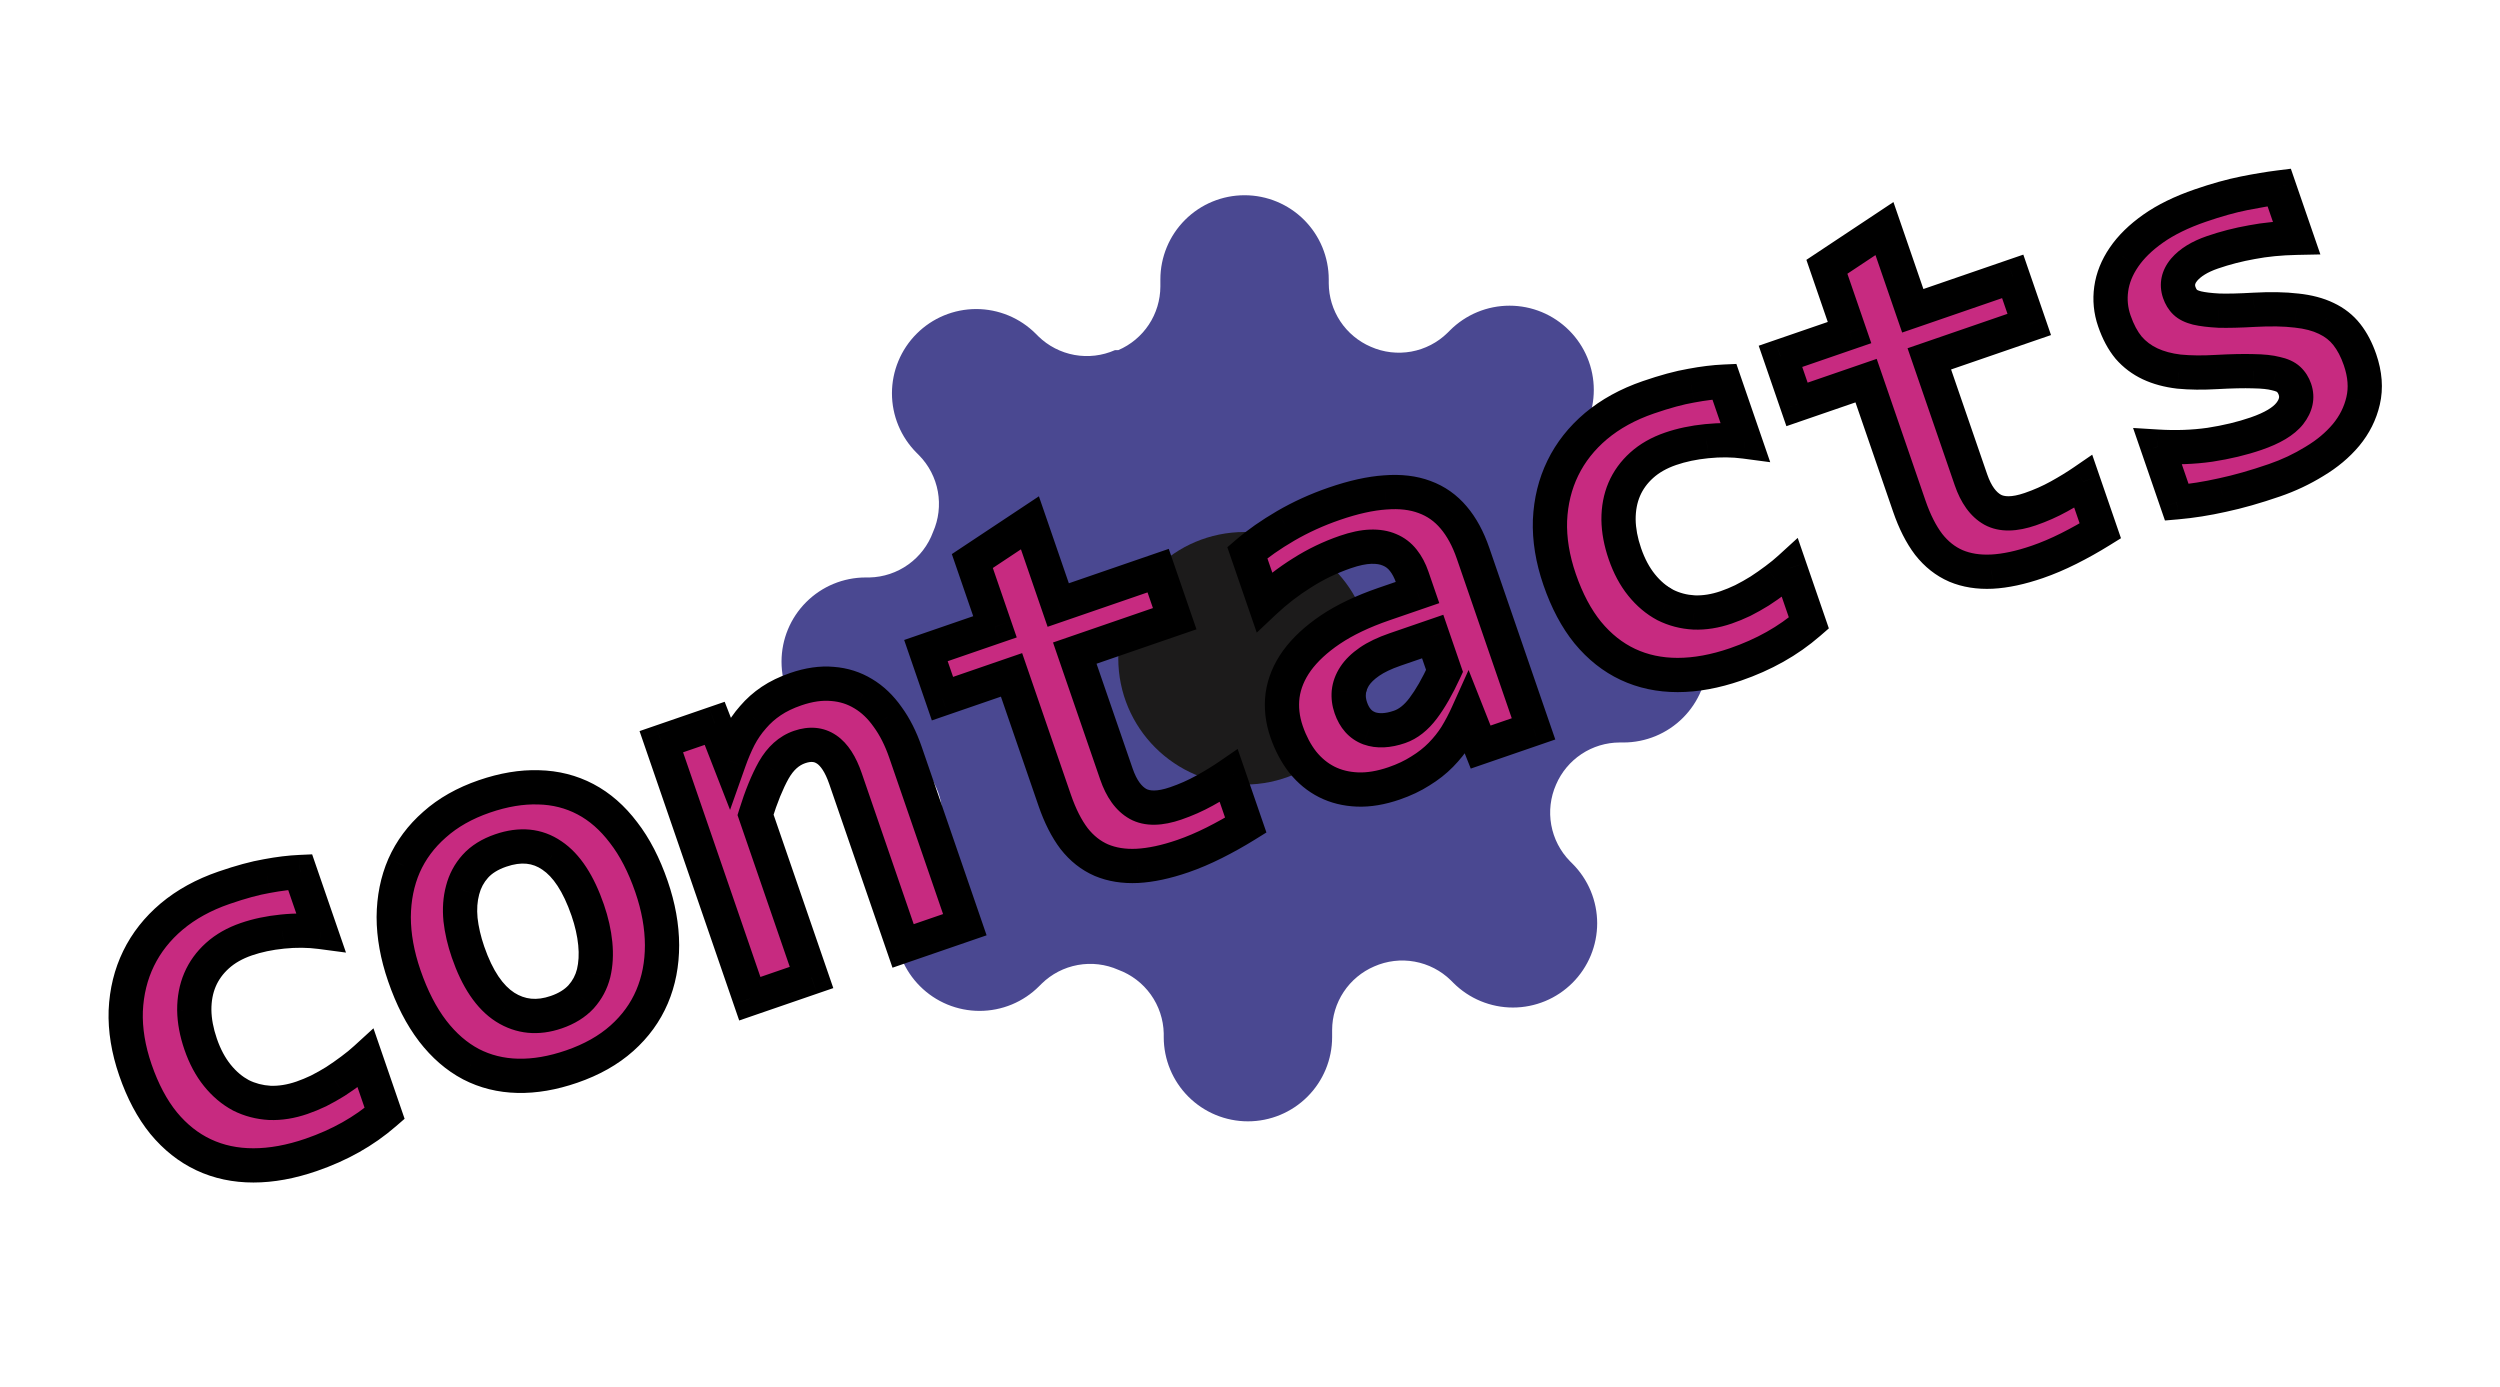<svg width="146" height="81" viewBox="0 0 146 81" fill="none" xmlns="http://www.w3.org/2000/svg">
<path d="M90.874 45.819C90.547 46.56 90.449 47.383 90.594 48.181C90.738 48.978 91.118 49.714 91.685 50.293L91.833 50.441C92.29 50.897 92.652 51.44 92.9 52.036C93.147 52.633 93.275 53.273 93.275 53.919C93.275 54.565 93.147 55.205 92.9 55.802C92.652 56.399 92.29 56.941 91.833 57.398C91.376 57.855 90.834 58.218 90.237 58.465C89.64 58.712 89 58.84 88.354 58.84C87.708 58.84 87.068 58.712 86.471 58.465C85.874 58.218 85.332 57.855 84.876 57.398L84.728 57.25C84.149 56.684 83.413 56.303 82.615 56.159C81.818 56.014 80.995 56.112 80.254 56.439C79.527 56.751 78.907 57.268 78.47 57.928C78.033 58.587 77.799 59.36 77.796 60.151V60.569C77.796 61.873 77.278 63.124 76.355 64.046C75.433 64.968 74.183 65.486 72.879 65.486C71.575 65.486 70.324 64.968 69.402 64.046C68.48 63.124 67.962 61.873 67.962 60.569V60.348C67.943 59.534 67.68 58.745 67.206 58.083C66.733 57.421 66.071 56.917 65.307 56.636C64.566 56.308 63.743 56.211 62.946 56.355C62.148 56.5 61.412 56.88 60.833 57.447L60.685 57.594C60.229 58.052 59.687 58.414 59.09 58.662C58.493 58.909 57.853 59.036 57.207 59.036C56.561 59.036 55.921 58.909 55.324 58.662C54.727 58.414 54.185 58.052 53.728 57.594C53.271 57.138 52.909 56.596 52.661 55.999C52.414 55.402 52.286 54.762 52.286 54.116C52.286 53.47 52.414 52.83 52.661 52.233C52.909 51.636 53.271 51.094 53.728 50.637L53.876 50.49C54.443 49.91 54.823 49.175 54.967 48.377C55.112 47.58 55.014 46.757 54.687 46.016C54.376 45.289 53.858 44.669 53.199 44.232C52.539 43.795 51.766 43.56 50.975 43.557H50.557C49.253 43.557 48.003 43.039 47.081 42.117C46.158 41.195 45.641 39.945 45.641 38.641C45.641 37.337 46.158 36.086 47.081 35.164C48.003 34.242 49.253 33.724 50.557 33.724H50.778C51.592 33.705 52.381 33.442 53.043 32.968C53.705 32.495 54.21 31.833 54.49 31.069C54.818 30.328 54.915 29.505 54.771 28.708C54.626 27.91 54.246 27.174 53.679 26.595L53.532 26.447C53.075 25.991 52.712 25.448 52.465 24.852C52.217 24.255 52.09 23.615 52.09 22.969C52.09 22.323 52.217 21.683 52.465 21.086C52.712 20.489 53.075 19.947 53.532 19.49C53.988 19.033 54.531 18.671 55.127 18.423C55.724 18.176 56.364 18.048 57.01 18.048C57.656 18.048 58.296 18.176 58.893 18.423C59.49 18.671 60.032 19.033 60.489 19.49L60.636 19.638C61.216 20.204 61.952 20.585 62.749 20.729C63.547 20.874 64.369 20.776 65.111 20.449H65.307C66.034 20.137 66.654 19.62 67.091 18.96C67.528 18.301 67.762 17.528 67.766 16.737V16.319C67.766 15.015 68.284 13.764 69.206 12.842C70.128 11.92 71.378 11.402 72.682 11.402C73.986 11.402 75.237 11.92 76.159 12.842C77.081 13.764 77.599 15.015 77.599 16.319V16.54C77.602 17.331 77.836 18.104 78.273 18.764C78.71 19.423 79.33 19.941 80.057 20.252C80.799 20.58 81.621 20.677 82.419 20.533C83.216 20.388 83.952 20.008 84.531 19.441L84.679 19.294C85.135 18.837 85.678 18.474 86.275 18.226C86.871 17.979 87.511 17.852 88.157 17.852C88.803 17.852 89.443 17.979 90.04 18.226C90.637 18.474 91.179 18.837 91.636 19.294C92.093 19.75 92.456 20.293 92.703 20.889C92.951 21.486 93.078 22.126 93.078 22.772C93.078 23.418 92.951 24.058 92.703 24.655C92.456 25.252 92.093 25.794 91.636 26.251L91.488 26.398C90.922 26.978 90.541 27.713 90.397 28.511C90.252 29.308 90.35 30.131 90.677 30.872V31.069C90.989 31.796 91.506 32.416 92.166 32.853C92.825 33.29 93.598 33.524 94.389 33.527H94.807C96.111 33.527 97.362 34.045 98.284 34.967C99.206 35.889 99.724 37.14 99.724 38.444C99.724 39.748 99.206 40.999 98.284 41.921C97.362 42.843 96.111 43.361 94.807 43.361H94.586C93.795 43.364 93.022 43.598 92.362 44.035C91.703 44.472 91.186 45.092 90.874 45.819Z" fill="#4A4891"/>
<path d="M72.682 45.819C76.755 45.819 80.057 42.517 80.057 38.444C80.057 34.371 76.755 31.069 72.682 31.069C68.609 31.069 65.307 34.371 65.307 38.444C65.307 42.517 68.609 45.819 72.682 45.819Z" fill="#1C1B1B"/>
<mask id="path-3-outside-1_109_42" maskUnits="userSpaceOnUse" x="1.922" y="3.162" width="139.566" height="68.892" fill="black">
<rect fill="white" x="1.922" y="3.162" width="139.566" height="68.892"/>
<path d="M22.464 65.024C21.853 65.554 21.192 66.018 20.481 66.417C19.77 66.816 19.001 67.158 18.174 67.443C16.982 67.853 15.858 68.059 14.8 68.059C13.743 68.06 12.774 67.854 11.894 67.441C11.013 67.028 10.233 66.41 9.553 65.586C8.883 64.759 8.334 63.725 7.907 62.484C7.493 61.283 7.305 60.13 7.344 59.026C7.392 57.919 7.642 56.902 8.094 55.975C8.546 55.048 9.191 54.231 10.027 53.525C10.873 52.815 11.892 52.255 13.084 51.844C14.059 51.508 14.895 51.281 15.592 51.162C16.296 51.03 16.941 50.951 17.527 50.926L18.733 54.427C18.017 54.332 17.27 54.325 16.494 54.405C15.727 54.481 15.024 54.63 14.383 54.85C13.714 55.081 13.152 55.401 12.698 55.811C12.244 56.221 11.905 56.69 11.679 57.219C11.454 57.749 11.343 58.338 11.346 58.987C11.355 59.622 11.479 60.285 11.716 60.974C11.964 61.693 12.289 62.303 12.693 62.803C13.096 63.303 13.555 63.69 14.068 63.965C14.588 64.227 15.151 64.375 15.758 64.408C16.36 64.432 16.987 64.332 17.637 64.108C17.952 63.999 18.276 63.866 18.607 63.708C18.944 63.537 19.272 63.352 19.589 63.155C19.913 62.944 20.224 62.727 20.522 62.503C20.829 62.276 21.109 62.048 21.36 61.818L22.464 65.024ZM38.047 51.776C38.454 52.958 38.659 54.099 38.663 55.199C38.664 56.289 38.47 57.293 38.08 58.209C37.691 59.125 37.104 59.933 36.321 60.633C35.537 61.332 34.559 61.884 33.387 62.288C32.274 62.671 31.223 62.851 30.235 62.828C29.246 62.804 28.336 62.578 27.505 62.148C26.671 61.708 25.925 61.062 25.268 60.208C24.607 59.345 24.054 58.268 23.61 56.978C23.2 55.786 22.994 54.645 22.993 53.555C23.002 52.461 23.203 51.461 23.596 50.555C23.999 49.645 24.594 48.845 25.381 48.155C26.165 47.456 27.133 46.908 28.285 46.511C29.408 46.124 30.465 45.947 31.457 45.98C32.446 46.004 33.357 46.235 34.191 46.675C35.026 47.115 35.767 47.763 36.414 48.62C37.069 49.463 37.612 50.515 38.047 51.776ZM34.325 53.157C33.789 51.6 33.091 50.535 32.233 49.96C31.38 49.373 30.383 49.275 29.24 49.669C28.61 49.886 28.116 50.194 27.757 50.593C27.399 50.991 27.151 51.457 27.015 51.988C26.875 52.51 26.834 53.081 26.893 53.699C26.962 54.315 27.108 54.947 27.332 55.597C27.871 57.163 28.593 58.237 29.498 58.818C30.4 59.388 31.398 59.486 32.491 59.109C33.092 58.902 33.573 58.604 33.935 58.215C34.293 57.816 34.537 57.358 34.667 56.839C34.794 56.311 34.826 55.733 34.764 55.104C34.702 54.475 34.555 53.826 34.325 53.157ZM52.742 55.243L49.374 45.463C48.808 43.818 47.914 43.206 46.693 43.626C46.082 43.837 45.581 44.285 45.189 44.97C44.807 45.653 44.451 46.524 44.123 47.585L47.394 57.084L43.789 58.326L38.62 43.316L41.738 42.242L42.589 44.428C42.762 43.939 42.957 43.48 43.174 43.053C43.4 42.623 43.668 42.233 43.977 41.884C44.284 41.525 44.638 41.211 45.04 40.94C45.443 40.669 45.92 40.439 46.471 40.249C47.24 39.984 47.953 39.882 48.613 39.941C49.269 39.99 49.869 40.181 50.412 40.511C50.952 40.832 51.428 41.285 51.839 41.871C52.256 42.443 52.602 43.128 52.877 43.926L56.346 54.002L52.742 55.243ZM72.754 48.187C72.154 48.559 71.54 48.902 70.911 49.218C70.281 49.534 69.671 49.794 69.08 49.997C68.095 50.336 67.208 50.526 66.418 50.567C65.637 50.604 64.938 50.493 64.319 50.232C63.71 49.968 63.181 49.55 62.73 48.978C62.286 48.392 61.909 47.647 61.597 46.741L59.073 39.413L55.04 40.802L54.074 37.995L58.107 36.606L56.784 32.765L60.147 30.533L61.8 35.334L67.636 33.325L68.603 36.132L62.767 38.141L65.198 45.203C65.493 46.06 65.914 46.642 66.461 46.95C67.004 47.247 67.739 47.237 68.664 46.918C69.255 46.715 69.815 46.467 70.342 46.175C70.87 45.883 71.343 45.594 71.761 45.306L72.754 48.187ZM86.47 43.629L85.705 41.695C85.505 42.138 85.282 42.562 85.035 42.967C84.786 43.361 84.49 43.733 84.147 44.082C83.805 44.431 83.406 44.745 82.951 45.023C82.509 45.307 81.997 45.55 81.416 45.75C80.648 46.014 79.934 46.133 79.275 46.107C78.616 46.08 78.02 45.933 77.487 45.665C76.954 45.397 76.486 45.013 76.082 44.513C75.689 44.009 75.373 43.413 75.136 42.723C74.891 42.014 74.814 41.308 74.902 40.606C75.001 39.9 75.281 39.225 75.742 38.581C76.213 37.934 76.865 37.33 77.696 36.768C78.537 36.203 79.578 35.707 80.819 35.28L82.784 34.603L82.474 33.702C82.341 33.318 82.168 32.992 81.955 32.724C81.738 32.446 81.469 32.241 81.148 32.109C80.837 31.974 80.469 31.913 80.045 31.927C79.62 31.942 79.127 32.045 78.565 32.239C77.679 32.544 76.838 32.949 76.042 33.454C75.253 33.946 74.518 34.514 73.836 35.156L72.844 32.275C73.464 31.742 74.21 31.221 75.081 30.712C75.963 30.199 76.91 29.768 77.925 29.419C79.038 29.035 80.03 28.815 80.903 28.757C81.772 28.689 82.535 28.778 83.193 29.026C83.861 29.269 84.428 29.669 84.895 30.224C85.358 30.77 85.736 31.466 86.027 32.313L89.558 42.566L86.47 43.629ZM83.669 37.174L81.468 37.932C80.857 38.142 80.36 38.379 79.977 38.643C79.595 38.907 79.306 39.189 79.111 39.487C78.916 39.785 78.802 40.095 78.769 40.414C78.743 40.721 78.782 41.027 78.887 41.332C79.097 41.943 79.456 42.343 79.961 42.532C80.464 42.712 81.055 42.685 81.734 42.451C82.237 42.278 82.696 41.916 83.112 41.365C83.529 40.814 83.945 40.087 84.361 39.183L83.669 37.174ZM105.64 36.384C105.029 36.914 104.368 37.378 103.657 37.777C102.947 38.176 102.177 38.518 101.35 38.803C100.158 39.214 99.034 39.419 97.976 39.42C96.919 39.42 95.95 39.214 95.07 38.801C94.189 38.388 93.409 37.77 92.729 36.946C92.059 36.12 91.51 35.086 91.083 33.845C90.669 32.643 90.481 31.49 90.52 30.386C90.568 29.279 90.818 28.262 91.27 27.335C91.722 26.408 92.367 25.591 93.203 24.885C94.049 24.175 95.068 23.615 96.26 23.204C97.235 22.869 98.071 22.641 98.768 22.522C99.472 22.39 100.117 22.311 100.703 22.286L101.909 25.787C101.193 25.692 100.447 25.685 99.67 25.765C98.903 25.842 98.2 25.99 97.559 26.211C96.89 26.441 96.328 26.761 95.874 27.171C95.42 27.581 95.081 28.05 94.855 28.579C94.63 29.109 94.519 29.698 94.522 30.347C94.531 30.983 94.655 31.645 94.892 32.334C95.14 33.053 95.465 33.663 95.869 34.163C96.272 34.663 96.731 35.051 97.244 35.325C97.764 35.587 98.327 35.735 98.933 35.768C99.537 35.792 100.163 35.692 100.813 35.468C101.128 35.36 101.452 35.226 101.783 35.068C102.12 34.897 102.448 34.712 102.766 34.515C103.09 34.304 103.4 34.087 103.698 33.864C104.005 33.636 104.285 33.408 104.536 33.178L105.64 36.384ZM122.659 31.003C122.06 31.375 121.446 31.718 120.816 32.034C120.187 32.35 119.577 32.61 118.986 32.813C118.001 33.153 117.113 33.342 116.323 33.383C115.543 33.42 114.843 33.309 114.225 33.048C113.616 32.784 113.086 32.366 112.636 31.794C112.192 31.209 111.814 30.463 111.502 29.557L108.979 22.229L104.946 23.618L103.979 20.811L108.013 19.422L106.69 15.581L110.053 13.349L111.706 18.15L117.542 16.141L118.508 18.948L112.673 20.957L115.104 28.019C115.399 28.876 115.82 29.458 116.367 29.766C116.91 30.063 117.644 30.053 118.57 29.734C119.161 29.531 119.72 29.283 120.248 28.991C120.775 28.699 121.248 28.41 121.667 28.122L122.659 31.003ZM137.824 21.006C138.119 21.863 138.18 22.662 138.006 23.405C137.839 24.135 137.506 24.8 137.008 25.402C136.516 25.989 135.9 26.505 135.16 26.947C134.433 27.395 133.656 27.762 132.829 28.047C131.726 28.427 130.712 28.715 129.789 28.912C128.868 29.119 127.98 29.259 127.124 29.334L126.005 26.083C127.063 26.149 128.081 26.112 129.058 25.974C130.041 25.823 130.942 25.606 131.759 25.325C132.705 24.999 133.358 24.609 133.719 24.154C134.087 23.686 134.188 23.211 134.022 22.728C133.944 22.502 133.823 22.312 133.66 22.159C133.497 22.005 133.249 21.892 132.916 21.82C132.589 21.734 132.148 21.688 131.595 21.68C131.038 21.662 130.322 21.677 129.446 21.726C128.636 21.773 127.906 21.766 127.257 21.703C126.614 21.627 126.049 21.474 125.562 21.245C125.076 21.016 124.659 20.702 124.313 20.304C123.973 19.892 123.694 19.371 123.477 18.741C123.267 18.13 123.206 17.506 123.296 16.87C123.385 16.233 123.631 15.62 124.033 15.029C124.443 14.426 125.015 13.865 125.751 13.347C126.487 12.829 127.402 12.382 128.495 12.006C129.441 11.68 130.295 11.441 131.058 11.289C131.82 11.136 132.503 11.022 133.105 10.947L134.117 13.887C133.165 13.906 132.292 13.992 131.496 14.145C130.707 14.285 129.943 14.482 129.204 14.736C128.465 14.991 127.915 15.329 127.554 15.751C127.202 16.169 127.108 16.615 127.27 17.087C127.348 17.314 127.462 17.501 127.612 17.648C127.762 17.794 127.993 17.907 128.307 17.986C128.631 18.062 129.056 18.114 129.584 18.142C130.117 18.156 130.806 18.14 131.648 18.092C132.6 18.04 133.42 18.055 134.11 18.137C134.796 18.209 135.377 18.361 135.854 18.594C136.34 18.823 136.74 19.137 137.054 19.536C137.367 19.935 137.624 20.425 137.824 21.006Z"/>
</mask>
<path d="M22.464 65.024C21.853 65.554 21.192 66.018 20.481 66.417C19.77 66.816 19.001 67.158 18.174 67.443C16.982 67.853 15.858 68.059 14.8 68.059C13.743 68.06 12.774 67.854 11.894 67.441C11.013 67.028 10.233 66.41 9.553 65.586C8.883 64.759 8.334 63.725 7.907 62.484C7.493 61.283 7.305 60.13 7.344 59.026C7.392 57.919 7.642 56.902 8.094 55.975C8.546 55.048 9.191 54.231 10.027 53.525C10.873 52.815 11.892 52.255 13.084 51.844C14.059 51.508 14.895 51.281 15.592 51.162C16.296 51.03 16.941 50.951 17.527 50.926L18.733 54.427C18.017 54.332 17.27 54.325 16.494 54.405C15.727 54.481 15.024 54.63 14.383 54.85C13.714 55.081 13.152 55.401 12.698 55.811C12.244 56.221 11.905 56.69 11.679 57.219C11.454 57.749 11.343 58.338 11.346 58.987C11.355 59.622 11.479 60.285 11.716 60.974C11.964 61.693 12.289 62.303 12.693 62.803C13.096 63.303 13.555 63.69 14.068 63.965C14.588 64.227 15.151 64.375 15.758 64.408C16.36 64.432 16.987 64.332 17.637 64.108C17.952 63.999 18.276 63.866 18.607 63.708C18.944 63.537 19.272 63.352 19.589 63.155C19.913 62.944 20.224 62.727 20.522 62.503C20.829 62.276 21.109 62.048 21.36 61.818L22.464 65.024ZM38.047 51.776C38.454 52.958 38.659 54.099 38.663 55.199C38.664 56.289 38.47 57.293 38.08 58.209C37.691 59.125 37.104 59.933 36.321 60.633C35.537 61.332 34.559 61.884 33.387 62.288C32.274 62.671 31.223 62.851 30.235 62.828C29.246 62.804 28.336 62.578 27.505 62.148C26.671 61.708 25.925 61.062 25.268 60.208C24.607 59.345 24.054 58.268 23.61 56.978C23.2 55.786 22.994 54.645 22.993 53.555C23.002 52.461 23.203 51.461 23.596 50.555C23.999 49.645 24.594 48.845 25.381 48.155C26.165 47.456 27.133 46.908 28.285 46.511C29.408 46.124 30.465 45.947 31.457 45.98C32.446 46.004 33.357 46.235 34.191 46.675C35.026 47.115 35.767 47.763 36.414 48.62C37.069 49.463 37.612 50.515 38.047 51.776ZM34.325 53.157C33.789 51.6 33.091 50.535 32.233 49.96C31.38 49.373 30.383 49.275 29.24 49.669C28.61 49.886 28.116 50.194 27.757 50.593C27.399 50.991 27.151 51.457 27.015 51.988C26.875 52.51 26.834 53.081 26.893 53.699C26.962 54.315 27.108 54.947 27.332 55.597C27.871 57.163 28.593 58.237 29.498 58.818C30.4 59.388 31.398 59.486 32.491 59.109C33.092 58.902 33.573 58.604 33.935 58.215C34.293 57.816 34.537 57.358 34.667 56.839C34.794 56.311 34.826 55.733 34.764 55.104C34.702 54.475 34.555 53.826 34.325 53.157ZM52.742 55.243L49.374 45.463C48.808 43.818 47.914 43.206 46.693 43.626C46.082 43.837 45.581 44.285 45.189 44.97C44.807 45.653 44.451 46.524 44.123 47.585L47.394 57.084L43.789 58.326L38.62 43.316L41.738 42.242L42.589 44.428C42.762 43.939 42.957 43.48 43.174 43.053C43.4 42.623 43.668 42.233 43.977 41.884C44.284 41.525 44.638 41.211 45.04 40.94C45.443 40.669 45.92 40.439 46.471 40.249C47.24 39.984 47.953 39.882 48.613 39.941C49.269 39.99 49.869 40.181 50.412 40.511C50.952 40.832 51.428 41.285 51.839 41.871C52.256 42.443 52.602 43.128 52.877 43.926L56.346 54.002L52.742 55.243ZM72.754 48.187C72.154 48.559 71.54 48.902 70.911 49.218C70.281 49.534 69.671 49.794 69.08 49.997C68.095 50.336 67.208 50.526 66.418 50.567C65.637 50.604 64.938 50.493 64.319 50.232C63.71 49.968 63.181 49.55 62.73 48.978C62.286 48.392 61.909 47.647 61.597 46.741L59.073 39.413L55.04 40.802L54.074 37.995L58.107 36.606L56.784 32.765L60.147 30.533L61.8 35.334L67.636 33.325L68.603 36.132L62.767 38.141L65.198 45.203C65.493 46.06 65.914 46.642 66.461 46.95C67.004 47.247 67.739 47.237 68.664 46.918C69.255 46.715 69.815 46.467 70.342 46.175C70.87 45.883 71.343 45.594 71.761 45.306L72.754 48.187ZM86.47 43.629L85.705 41.695C85.505 42.138 85.282 42.562 85.035 42.967C84.786 43.361 84.49 43.733 84.147 44.082C83.805 44.431 83.406 44.745 82.951 45.023C82.509 45.307 81.997 45.55 81.416 45.75C80.648 46.014 79.934 46.133 79.275 46.107C78.616 46.08 78.02 45.933 77.487 45.665C76.954 45.397 76.486 45.013 76.082 44.513C75.689 44.009 75.373 43.413 75.136 42.723C74.891 42.014 74.814 41.308 74.902 40.606C75.001 39.9 75.281 39.225 75.742 38.581C76.213 37.934 76.865 37.33 77.696 36.768C78.537 36.203 79.578 35.707 80.819 35.28L82.784 34.603L82.474 33.702C82.341 33.318 82.168 32.992 81.955 32.724C81.738 32.446 81.469 32.241 81.148 32.109C80.837 31.974 80.469 31.913 80.045 31.927C79.62 31.942 79.127 32.045 78.565 32.239C77.679 32.544 76.838 32.949 76.042 33.454C75.253 33.946 74.518 34.514 73.836 35.156L72.844 32.275C73.464 31.742 74.21 31.221 75.081 30.712C75.963 30.199 76.91 29.768 77.925 29.419C79.038 29.035 80.03 28.815 80.903 28.757C81.772 28.689 82.535 28.778 83.193 29.026C83.861 29.269 84.428 29.669 84.895 30.224C85.358 30.77 85.736 31.466 86.027 32.313L89.558 42.566L86.47 43.629ZM83.669 37.174L81.468 37.932C80.857 38.142 80.36 38.379 79.977 38.643C79.595 38.907 79.306 39.189 79.111 39.487C78.916 39.785 78.802 40.095 78.769 40.414C78.743 40.721 78.782 41.027 78.887 41.332C79.097 41.943 79.456 42.343 79.961 42.532C80.464 42.712 81.055 42.685 81.734 42.451C82.237 42.278 82.696 41.916 83.112 41.365C83.529 40.814 83.945 40.087 84.361 39.183L83.669 37.174ZM105.64 36.384C105.029 36.914 104.368 37.378 103.657 37.777C102.947 38.176 102.177 38.518 101.35 38.803C100.158 39.214 99.034 39.419 97.976 39.42C96.919 39.42 95.95 39.214 95.07 38.801C94.189 38.388 93.409 37.77 92.729 36.946C92.059 36.12 91.51 35.086 91.083 33.845C90.669 32.643 90.481 31.49 90.52 30.386C90.568 29.279 90.818 28.262 91.27 27.335C91.722 26.408 92.367 25.591 93.203 24.885C94.049 24.175 95.068 23.615 96.26 23.204C97.235 22.869 98.071 22.641 98.768 22.522C99.472 22.39 100.117 22.311 100.703 22.286L101.909 25.787C101.193 25.692 100.447 25.685 99.67 25.765C98.903 25.842 98.2 25.99 97.559 26.211C96.89 26.441 96.328 26.761 95.874 27.171C95.42 27.581 95.081 28.05 94.855 28.579C94.63 29.109 94.519 29.698 94.522 30.347C94.531 30.983 94.655 31.645 94.892 32.334C95.14 33.053 95.465 33.663 95.869 34.163C96.272 34.663 96.731 35.051 97.244 35.325C97.764 35.587 98.327 35.735 98.933 35.768C99.537 35.792 100.163 35.692 100.813 35.468C101.128 35.36 101.452 35.226 101.783 35.068C102.12 34.897 102.448 34.712 102.766 34.515C103.09 34.304 103.4 34.087 103.698 33.864C104.005 33.636 104.285 33.408 104.536 33.178L105.64 36.384ZM122.659 31.003C122.06 31.375 121.446 31.718 120.816 32.034C120.187 32.35 119.577 32.61 118.986 32.813C118.001 33.153 117.113 33.342 116.323 33.383C115.543 33.42 114.843 33.309 114.225 33.048C113.616 32.784 113.086 32.366 112.636 31.794C112.192 31.209 111.814 30.463 111.502 29.557L108.979 22.229L104.946 23.618L103.979 20.811L108.013 19.422L106.69 15.581L110.053 13.349L111.706 18.15L117.542 16.141L118.508 18.948L112.673 20.957L115.104 28.019C115.399 28.876 115.82 29.458 116.367 29.766C116.91 30.063 117.644 30.053 118.57 29.734C119.161 29.531 119.72 29.283 120.248 28.991C120.775 28.699 121.248 28.41 121.667 28.122L122.659 31.003ZM137.824 21.006C138.119 21.863 138.18 22.662 138.006 23.405C137.839 24.135 137.506 24.8 137.008 25.402C136.516 25.989 135.9 26.505 135.16 26.947C134.433 27.395 133.656 27.762 132.829 28.047C131.726 28.427 130.712 28.715 129.789 28.912C128.868 29.119 127.98 29.259 127.124 29.334L126.005 26.083C127.063 26.149 128.081 26.112 129.058 25.974C130.041 25.823 130.942 25.606 131.759 25.325C132.705 24.999 133.358 24.609 133.719 24.154C134.087 23.686 134.188 23.211 134.022 22.728C133.944 22.502 133.823 22.312 133.66 22.159C133.497 22.005 133.249 21.892 132.916 21.82C132.589 21.734 132.148 21.688 131.595 21.68C131.038 21.662 130.322 21.677 129.446 21.726C128.636 21.773 127.906 21.766 127.257 21.703C126.614 21.627 126.049 21.474 125.562 21.245C125.076 21.016 124.659 20.702 124.313 20.304C123.973 19.892 123.694 19.371 123.477 18.741C123.267 18.13 123.206 17.506 123.296 16.87C123.385 16.233 123.631 15.62 124.033 15.029C124.443 14.426 125.015 13.865 125.751 13.347C126.487 12.829 127.402 12.382 128.495 12.006C129.441 11.68 130.295 11.441 131.058 11.289C131.82 11.136 132.503 11.022 133.105 10.947L134.117 13.887C133.165 13.906 132.292 13.992 131.496 14.145C130.707 14.285 129.943 14.482 129.204 14.736C128.465 14.991 127.915 15.329 127.554 15.751C127.202 16.169 127.108 16.615 127.27 17.087C127.348 17.314 127.462 17.501 127.612 17.648C127.762 17.794 127.993 17.907 128.307 17.986C128.631 18.062 129.056 18.114 129.584 18.142C130.117 18.156 130.806 18.14 131.648 18.092C132.6 18.04 133.42 18.055 134.11 18.137C134.796 18.209 135.377 18.361 135.854 18.594C136.34 18.823 136.74 19.137 137.054 19.536C137.367 19.935 137.624 20.425 137.824 21.006Z" fill="#C72A80"/>
<path d="M22.464 65.024L23.119 65.779L23.629 65.337L23.409 64.698L22.464 65.024ZM9.553 65.586L8.776 66.216L8.782 66.223L9.553 65.586ZM7.344 59.026L6.345 58.983L6.344 58.991L7.344 59.026ZM8.094 55.975L7.196 55.536L8.094 55.975ZM10.027 53.525L9.384 52.759L9.382 52.761L10.027 53.525ZM15.592 51.162L15.76 52.148L15.769 52.147L15.777 52.145L15.592 51.162ZM17.527 50.926L18.472 50.6L18.229 49.894L17.483 49.927L17.527 50.926ZM18.733 54.427L18.601 55.418L20.205 55.631L19.678 54.102L18.733 54.427ZM16.494 54.405L16.593 55.4L16.596 55.399L16.494 54.405ZM11.346 58.987L10.346 58.991L10.346 59.002L11.346 58.987ZM14.068 63.965L13.596 64.847L13.607 64.853L13.618 64.859L14.068 63.965ZM15.758 64.408L15.702 65.407L15.71 65.407L15.718 65.407L15.758 64.408ZM18.607 63.708L19.037 64.611L19.048 64.605L19.059 64.6L18.607 63.708ZM19.589 63.155L20.117 64.004L20.126 63.999L20.135 63.993L19.589 63.155ZM20.522 62.503L19.928 61.699L19.921 61.704L20.522 62.503ZM21.36 61.818L22.306 61.492L21.81 60.052L20.685 61.08L21.36 61.818ZM21.809 64.269C21.25 64.754 20.644 65.179 19.992 65.545L20.971 67.289C21.74 66.857 22.457 66.354 23.119 65.779L21.809 64.269ZM19.992 65.545C19.337 65.913 18.623 66.231 17.849 66.498L18.5 68.389C19.38 68.086 20.204 67.72 20.971 67.289L19.992 65.545ZM17.849 66.498C16.742 66.879 15.728 67.059 14.8 67.059L14.801 69.059C15.988 69.059 17.223 68.828 18.5 68.389L17.849 66.498ZM14.8 67.059C13.876 67.06 13.054 66.881 12.318 66.535L11.469 68.346C12.494 68.827 13.609 69.06 14.801 69.059L14.8 67.059ZM12.318 66.535C11.585 66.191 10.919 65.67 10.324 64.949L8.782 66.223C9.547 67.149 10.442 67.864 11.469 68.346L12.318 66.535ZM10.33 64.956C9.748 64.239 9.25 63.314 8.852 62.159L6.961 62.81C7.418 64.137 8.017 65.28 8.776 66.216L10.33 64.956ZM8.852 62.159C8.472 61.056 8.309 60.026 8.343 59.061L6.344 58.991C6.301 60.235 6.513 61.51 6.961 62.81L8.852 62.159ZM8.343 59.07C8.386 58.089 8.606 57.208 8.993 56.413L7.196 55.536C6.679 56.596 6.399 57.748 6.345 58.983L8.343 59.07ZM8.993 56.413C9.381 55.619 9.935 54.911 10.672 54.289L9.382 52.761C8.446 53.551 7.712 54.477 7.196 55.536L8.993 56.413ZM10.67 54.291C11.41 53.67 12.317 53.166 13.409 52.79L12.758 50.899C11.467 51.343 10.336 51.96 9.384 52.759L10.67 54.291ZM13.409 52.79C14.354 52.464 15.135 52.255 15.76 52.148L15.424 50.176C14.655 50.307 13.764 50.553 12.758 50.899L13.409 52.79ZM15.777 52.145C16.444 52.02 17.041 51.948 17.57 51.925L17.483 49.927C16.841 49.955 16.148 50.04 15.408 50.179L15.777 52.145ZM16.581 51.251L17.787 54.753L19.678 54.102L18.472 50.6L16.581 51.251ZM18.864 53.436C18.065 53.33 17.24 53.322 16.391 53.41L16.596 55.399C17.302 55.327 17.969 55.334 18.601 55.418L18.864 53.436ZM16.394 53.41C15.561 53.493 14.78 53.656 14.058 53.905L14.709 55.796C15.267 55.604 15.893 55.47 16.593 55.4L16.394 53.41ZM14.058 53.905C13.281 54.172 12.596 54.556 12.028 55.069L13.368 56.553C13.707 56.247 14.147 55.99 14.709 55.796L14.058 53.905ZM12.028 55.069C11.473 55.569 11.045 56.156 10.759 56.828L12.599 57.611C12.764 57.224 13.015 56.872 13.368 56.553L12.028 55.069ZM10.759 56.828C10.474 57.497 10.342 58.224 10.346 58.991L12.346 58.982C12.343 58.452 12.434 58 12.599 57.611L10.759 56.828ZM10.346 59.002C10.357 59.757 10.504 60.525 10.771 61.3L12.662 60.649C12.454 60.045 12.353 59.487 12.346 58.972L10.346 59.002ZM10.771 61.3C11.049 62.109 11.426 62.826 11.915 63.431L13.471 62.175C13.152 61.78 12.878 61.278 12.662 60.649L10.771 61.3ZM11.915 63.431C12.393 64.024 12.953 64.502 13.596 64.847L14.54 63.084C14.157 62.878 13.799 62.582 13.471 62.175L11.915 63.431ZM13.618 64.859C14.266 65.185 14.965 65.366 15.702 65.407L15.813 63.41C15.337 63.383 14.909 63.269 14.518 63.072L13.618 64.859ZM15.718 65.407C16.461 65.437 17.212 65.312 17.963 65.053L17.312 63.163C16.763 63.352 16.26 63.427 15.797 63.409L15.718 65.407ZM17.963 65.053C18.317 64.931 18.675 64.783 19.037 64.611L18.176 62.806C17.875 62.949 17.587 63.068 17.312 63.163L17.963 65.053ZM19.059 64.6C19.422 64.416 19.775 64.217 20.117 64.004L19.061 62.306C18.769 62.488 18.466 62.658 18.154 62.816L19.059 64.6ZM20.135 63.993C20.477 63.771 20.806 63.54 21.123 63.303L19.921 61.704C19.642 61.913 19.35 62.118 19.044 62.316L20.135 63.993ZM21.116 63.308C21.448 63.062 21.755 62.812 22.035 62.556L20.685 61.08C20.463 61.284 20.21 61.49 19.928 61.699L21.116 63.308ZM20.415 62.144L21.518 65.35L23.409 64.698L22.306 61.492L20.415 62.144ZM38.663 55.199L39.663 55.198L39.663 55.195L38.663 55.199ZM27.505 62.148L27.039 63.032L27.046 63.036L27.505 62.148ZM25.268 60.208L24.474 60.816L24.475 60.819L25.268 60.208ZM22.993 53.555L21.993 53.547L21.993 53.556L22.993 53.555ZM23.596 50.555L22.682 50.15L22.679 50.157L23.596 50.555ZM25.381 48.155L26.04 48.907L26.047 48.901L25.381 48.155ZM31.457 45.98L31.424 46.98L31.434 46.98L31.457 45.98ZM36.414 48.62L35.617 49.223L35.624 49.232L36.414 48.62ZM32.233 49.96L31.665 50.784L31.677 50.792L32.233 49.96ZM27.015 51.988L27.981 52.247L27.983 52.237L27.015 51.988ZM26.893 53.699L25.898 53.794L25.899 53.802L25.899 53.81L26.893 53.699ZM29.498 58.818L28.958 59.659L28.963 59.662L29.498 58.818ZM33.935 58.215L34.667 58.897L34.673 58.89L34.678 58.884L33.935 58.215ZM34.667 56.839L35.637 57.083L35.64 57.072L34.667 56.839ZM37.101 52.101C37.477 53.194 37.66 54.226 37.663 55.203L39.663 55.195C39.659 53.972 39.43 52.722 38.992 51.45L37.101 52.101ZM37.663 55.2C37.664 56.168 37.492 57.037 37.16 57.818L39.001 58.6C39.448 57.549 39.664 56.41 39.663 55.198L37.663 55.2ZM37.16 57.818C36.831 58.591 36.335 59.28 35.655 59.887L36.986 61.379C37.874 60.587 38.55 59.66 39.001 58.6L37.16 57.818ZM35.655 59.887C34.986 60.483 34.13 60.974 33.061 61.342L33.712 63.233C34.988 62.794 36.087 62.181 36.986 61.379L35.655 59.887ZM33.061 61.342C32.04 61.694 31.108 61.848 30.258 61.828L30.211 63.827C31.339 63.854 32.508 63.648 33.712 63.233L33.061 61.342ZM30.258 61.828C29.413 61.808 28.653 61.616 27.965 61.26L27.046 63.036C28.02 63.54 29.08 63.801 30.211 63.827L30.258 61.828ZM27.972 61.263C27.281 60.899 26.642 60.353 26.06 59.598L24.475 60.819C25.208 61.77 26.061 62.517 27.039 63.032L27.972 61.263ZM26.062 59.6C25.48 58.841 24.973 57.866 24.555 56.653L22.665 57.304C23.135 58.671 23.733 59.849 24.474 60.816L26.062 59.6ZM24.555 56.653C24.176 55.549 23.994 54.518 23.993 53.554L21.993 53.556C21.994 54.772 22.224 56.023 22.665 57.304L24.555 56.653ZM23.993 53.563C24.001 52.589 24.179 51.723 24.514 50.952L22.679 50.157C22.227 51.199 22.003 52.333 21.993 53.547L23.993 53.563ZM24.511 50.959C24.851 50.189 25.356 49.506 26.04 48.907L24.722 47.403C23.831 48.184 23.146 49.1 22.682 50.15L24.511 50.959ZM26.047 48.901C26.717 48.303 27.564 47.817 28.611 47.456L27.959 45.565C26.701 45.998 25.612 46.608 24.715 47.409L26.047 48.901ZM28.611 47.456C29.64 47.102 30.575 46.952 31.424 46.98L31.49 44.981C30.355 44.943 29.175 45.147 27.959 45.565L28.611 47.456ZM31.434 46.98C32.275 47 33.034 47.195 33.725 47.56L34.658 45.79C33.68 45.275 32.616 45.007 31.48 44.981L31.434 46.98ZM33.725 47.56C34.413 47.922 35.045 48.467 35.617 49.223L37.212 48.017C36.489 47.059 35.639 46.307 34.658 45.79L33.725 47.56ZM35.624 49.232C36.197 49.971 36.694 50.92 37.101 52.101L38.992 51.45C38.531 50.111 37.94 48.955 37.205 48.007L35.624 49.232ZM35.27 52.831C34.702 51.182 33.908 49.879 32.789 49.129L31.677 50.792C32.274 51.191 32.875 52.019 33.379 53.482L35.27 52.831ZM32.8 49.137C31.64 48.337 30.3 48.246 28.915 48.723L29.566 50.614C30.465 50.305 31.12 50.408 31.665 50.784L32.8 49.137ZM28.915 48.723C28.162 48.982 27.51 49.372 27.013 49.924L28.501 51.261C28.721 51.016 29.058 50.789 29.566 50.614L28.915 48.723ZM27.013 49.924C26.544 50.446 26.222 51.056 26.046 51.74L27.983 52.237C28.081 51.857 28.253 51.537 28.501 51.261L27.013 49.924ZM26.049 51.73C25.874 52.383 25.829 53.074 25.898 53.794L27.889 53.605C27.84 53.087 27.876 52.638 27.981 52.247L26.049 51.73ZM25.899 53.81C25.977 54.506 26.141 55.211 26.387 55.923L28.277 55.272C28.075 54.684 27.947 54.123 27.887 53.588L25.899 53.81ZM26.387 55.923C26.962 57.593 27.786 58.907 28.958 59.659L30.038 57.976C29.401 57.567 28.781 56.734 28.277 55.272L26.387 55.923ZM28.963 59.662C30.145 60.411 31.463 60.521 32.816 60.055L32.165 58.164C31.332 58.451 30.655 58.366 30.033 57.973L28.963 59.662ZM32.816 60.055C33.542 59.805 34.173 59.427 34.667 58.897L33.203 57.534C32.972 57.782 32.641 58 32.165 58.164L32.816 60.055ZM34.678 58.884C35.145 58.364 35.468 57.76 35.637 57.083L33.697 56.596C33.607 56.956 33.441 57.269 33.191 57.547L34.678 58.884ZM35.64 57.072C35.796 56.42 35.83 55.727 35.759 55.006L33.769 55.203C33.822 55.738 33.791 56.203 33.695 56.606L35.64 57.072ZM35.759 55.006C35.688 54.291 35.523 53.566 35.27 52.831L33.379 53.482C33.587 54.087 33.715 54.66 33.769 55.203L35.759 55.006ZM52.742 55.243L51.796 55.569L52.122 56.514L53.067 56.188L52.742 55.243ZM45.189 44.97L44.321 44.474L44.316 44.482L45.189 44.97ZM44.123 47.585L43.167 47.289L43.071 47.601L43.177 47.911L44.123 47.585ZM47.394 57.084L47.719 58.03L48.665 57.705L48.339 56.759L47.394 57.084ZM43.789 58.326L42.843 58.651L43.169 59.597L44.114 59.271L43.789 58.326ZM38.62 43.316L38.295 42.37L37.349 42.696L37.675 43.641L38.62 43.316ZM41.738 42.242L42.669 41.879L42.321 40.984L41.412 41.297L41.738 42.242ZM42.589 44.428L41.658 44.791L42.635 47.298L43.532 44.761L42.589 44.428ZM43.174 43.053L42.288 42.588L42.285 42.594L42.282 42.601L43.174 43.053ZM43.977 41.884L44.726 42.548L44.732 42.541L44.738 42.533L43.977 41.884ZM48.613 39.941L48.523 40.937L48.531 40.938L48.538 40.938L48.613 39.941ZM50.412 40.511L49.892 41.366L49.902 41.371L50.412 40.511ZM51.839 41.871L51.02 42.445L51.026 42.453L51.031 42.46L51.839 41.871ZM56.346 54.002L56.672 54.947L57.617 54.622L57.292 53.676L56.346 54.002ZM53.687 54.917L50.32 45.137L48.428 45.788L51.796 55.569L53.687 54.917ZM50.32 45.137C50.006 44.225 49.547 43.426 48.844 42.945C48.084 42.425 47.212 42.39 46.367 42.681L47.018 44.572C47.395 44.442 47.58 44.503 47.714 44.595C47.905 44.726 48.176 45.055 48.428 45.788L50.32 45.137ZM46.367 42.681C45.479 42.987 44.805 43.627 44.321 44.474L46.057 45.467C46.357 44.942 46.685 44.687 47.018 44.572L46.367 42.681ZM44.316 44.482C43.889 45.245 43.509 46.187 43.167 47.289L45.078 47.881C45.394 46.862 45.724 46.061 46.061 45.459L44.316 44.482ZM43.177 47.911L46.448 57.41L48.339 56.759L45.068 47.259L43.177 47.911ZM47.068 56.139L43.463 57.38L44.114 59.271L47.719 58.03L47.068 56.139ZM44.734 58L39.566 42.99L37.675 43.641L42.843 58.651L44.734 58ZM38.946 44.261L42.063 43.188L41.412 41.297L38.295 42.37L38.946 44.261ZM40.806 42.605L41.658 44.791L43.521 44.065L42.669 41.879L40.806 42.605ZM43.532 44.761C43.692 44.309 43.87 43.891 44.066 43.505L42.282 42.601C42.044 43.07 41.833 43.568 41.647 44.094L43.532 44.761ZM44.059 43.519C44.249 43.157 44.472 42.834 44.726 42.548L43.229 41.221C42.864 41.632 42.551 42.089 42.288 42.588L44.059 43.519ZM44.738 42.533C44.984 42.245 45.269 41.991 45.599 41.77L44.482 40.11C44.006 40.43 43.584 40.805 43.217 41.235L44.738 42.533ZM45.599 41.77C45.916 41.556 46.312 41.361 46.797 41.194L46.146 39.303C45.528 39.516 44.97 39.782 44.482 40.11L45.599 41.77ZM46.797 41.194C47.462 40.965 48.032 40.893 48.523 40.937L48.703 38.945C47.875 38.87 47.018 39.003 46.146 39.303L46.797 41.194ZM48.538 40.938C49.042 40.976 49.489 41.12 49.893 41.366L50.932 39.657C50.249 39.241 49.496 39.005 48.688 38.944L48.538 40.938ZM49.902 41.371C50.304 41.61 50.679 41.959 51.02 42.445L52.657 41.296C52.176 40.611 51.6 40.054 50.923 39.651L49.902 41.371ZM51.031 42.46C51.38 42.938 51.683 43.531 51.932 44.252L53.823 43.6C53.522 42.726 53.133 41.948 52.647 41.282L51.031 42.46ZM51.932 44.252L55.401 54.327L57.292 53.676L53.823 43.6L51.932 44.252ZM56.021 53.056L52.416 54.297L53.067 56.188L56.672 54.947L56.021 53.056ZM72.754 48.187L73.281 49.037L73.959 48.616L73.699 47.862L72.754 48.187ZM66.418 50.567L66.465 51.566L66.469 51.566L66.418 50.567ZM64.319 50.232L63.921 51.149L63.931 51.154L64.319 50.232ZM62.73 48.978L61.934 49.582L61.939 49.589L61.945 49.596L62.73 48.978ZM59.073 39.413L60.019 39.087L59.693 38.142L58.748 38.467L59.073 39.413ZM55.04 40.802L54.095 41.127L54.42 42.073L55.366 41.747L55.04 40.802ZM54.074 37.995L53.748 37.049L52.803 37.375L53.128 38.32L54.074 37.995ZM58.107 36.606L58.432 37.551L59.378 37.226L59.052 36.28L58.107 36.606ZM56.784 32.765L56.231 31.931L55.587 32.359L55.839 33.09L56.784 32.765ZM60.147 30.533L61.093 30.207L60.672 28.984L59.594 29.7L60.147 30.533ZM61.8 35.334L60.855 35.66L61.18 36.605L62.126 36.28L61.8 35.334ZM67.636 33.325L68.582 32.999L68.256 32.054L67.31 32.379L67.636 33.325ZM68.603 36.132L68.928 37.077L69.874 36.752L69.548 35.806L68.603 36.132ZM62.767 38.141L62.441 37.196L61.496 37.521L61.821 38.467L62.767 38.141ZM66.461 46.95L65.971 47.821L65.98 47.827L66.461 46.95ZM71.761 45.306L72.707 44.981L72.279 43.738L71.196 44.482L71.761 45.306ZM72.227 47.337C71.653 47.693 71.065 48.022 70.462 48.325L71.359 50.112C72.015 49.783 72.656 49.424 73.281 49.037L72.227 47.337ZM70.462 48.325C69.868 48.623 69.299 48.864 68.755 49.052L69.406 50.943C70.044 50.723 70.695 50.445 71.359 50.112L70.462 48.325ZM68.755 49.052C67.832 49.37 67.039 49.534 66.366 49.568L66.469 51.566C67.377 51.519 68.359 51.303 69.406 50.943L68.755 49.052ZM66.37 49.568C65.714 49.6 65.167 49.504 64.707 49.31L63.931 51.154C64.708 51.481 65.56 51.609 66.465 51.566L66.37 49.568ZM64.717 49.315C64.275 49.123 63.874 48.814 63.516 48.359L61.945 49.596C62.487 50.286 63.146 50.813 63.921 51.149L64.717 49.315ZM63.527 48.373C63.163 47.894 62.83 47.25 62.542 46.415L60.651 47.066C60.988 48.044 61.41 48.891 61.934 49.582L63.527 48.373ZM62.542 46.415L60.019 39.087L58.128 39.738L60.651 47.066L62.542 46.415ZM58.748 38.467L54.715 39.856L55.366 41.747L59.399 40.358L58.748 38.467ZM55.986 40.476L55.019 37.669L53.128 38.32L54.095 41.127L55.986 40.476ZM54.399 38.94L58.432 37.551L57.781 35.66L53.748 37.049L54.399 38.94ZM59.052 36.28L57.73 32.439L55.839 33.09L57.161 36.931L59.052 36.28ZM57.337 33.598L60.7 31.366L59.594 29.7L56.231 31.931L57.337 33.598ZM59.202 30.858L60.855 35.66L62.746 35.009L61.093 30.207L59.202 30.858ZM62.126 36.28L67.962 34.27L67.31 32.379L61.475 34.389L62.126 36.28ZM66.69 33.65L67.657 36.457L69.548 35.806L68.582 32.999L66.69 33.65ZM68.277 35.186L62.441 37.196L63.092 39.087L68.928 37.077L68.277 35.186ZM61.821 38.467L64.253 45.529L66.144 44.877L63.712 37.816L61.821 38.467ZM64.253 45.529C64.593 46.515 65.132 47.35 65.971 47.821L66.951 46.078C66.696 45.935 66.394 45.604 66.144 44.877L64.253 45.529ZM65.98 47.827C66.883 48.321 67.95 48.222 68.99 47.864L68.339 45.972C67.528 46.252 67.125 46.173 66.942 46.073L65.98 47.827ZM68.99 47.864C69.634 47.642 70.246 47.371 70.826 47.05L69.858 45.3C69.383 45.563 68.877 45.787 68.339 45.972L68.99 47.864ZM70.826 47.05C71.377 46.746 71.878 46.439 72.327 46.131L71.196 44.482C70.808 44.748 70.362 45.021 69.858 45.3L70.826 47.05ZM70.816 45.632L71.808 48.513L73.699 47.862L72.707 44.981L70.816 45.632ZM86.47 43.629L85.54 43.997L85.892 44.886L86.796 44.575L86.47 43.629ZM85.705 41.695L86.635 41.327L85.765 39.128L84.793 41.284L85.705 41.695ZM85.035 42.967L85.88 43.502L85.885 43.494L85.889 43.487L85.035 42.967ZM82.951 45.023L82.43 44.169L82.42 44.176L82.41 44.182L82.951 45.023ZM76.082 44.513L75.294 45.129L75.299 45.135L75.304 45.141L76.082 44.513ZM74.902 40.606L73.912 40.468L73.91 40.481L74.902 40.606ZM75.742 38.581L74.934 37.993L74.929 37.999L75.742 38.581ZM77.696 36.768L77.138 35.938L77.136 35.94L77.696 36.768ZM82.784 34.603L83.109 35.549L84.055 35.223L83.729 34.278L82.784 34.603ZM81.955 32.724L81.166 33.339L81.173 33.347L81.955 32.724ZM81.148 32.109L80.749 33.026L80.759 33.03L80.768 33.034L81.148 32.109ZM76.042 33.454L76.572 34.303L76.579 34.298L76.042 33.454ZM73.836 35.156L72.89 35.482L73.394 36.946L74.521 35.884L73.836 35.156ZM72.844 32.275L72.192 31.517L71.677 31.959L71.898 32.601L72.844 32.275ZM75.081 30.712L74.579 29.847L74.577 29.848L75.081 30.712ZM80.903 28.757L80.969 29.755L80.981 29.754L80.903 28.757ZM83.193 29.026L82.842 29.962L82.85 29.965L83.193 29.026ZM84.895 30.224L84.129 30.868L84.133 30.872L84.895 30.224ZM89.558 42.566L89.883 43.512L90.829 43.186L90.503 42.241L89.558 42.566ZM83.669 37.174L84.614 36.849L84.289 35.903L83.343 36.228L83.669 37.174ZM78.769 40.414L77.775 40.312L77.774 40.32L77.773 40.328L78.769 40.414ZM79.961 42.532L79.611 43.469L79.618 43.471L79.625 43.474L79.961 42.532ZM84.361 39.183L85.269 39.602L85.437 39.237L85.306 38.858L84.361 39.183ZM87.4 43.261L86.635 41.327L84.775 42.063L85.54 43.997L87.4 43.261ZM84.793 41.284C84.61 41.691 84.406 42.078 84.181 42.446L85.889 43.487C86.158 43.046 86.4 42.586 86.617 42.106L84.793 41.284ZM84.191 42.432C83.98 42.764 83.729 43.081 83.433 43.382L84.861 44.782C85.251 44.385 85.591 43.958 85.88 43.502L84.191 42.432ZM83.433 43.382C83.153 43.667 82.821 43.931 82.43 44.169L83.472 45.876C83.991 45.559 84.456 45.196 84.861 44.782L83.433 43.382ZM82.41 44.182C82.045 44.416 81.608 44.626 81.091 44.804L81.742 46.695C82.386 46.473 82.972 46.198 83.492 45.864L82.41 44.182ZM81.091 44.804C80.414 45.037 79.825 45.128 79.315 45.108L79.235 47.106C80.043 47.138 80.882 46.991 81.742 46.695L81.091 44.804ZM79.315 45.108C78.784 45.086 78.329 44.969 77.936 44.772L77.038 46.558C77.711 46.897 78.449 47.074 79.235 47.106L79.315 45.108ZM77.936 44.772C77.54 44.572 77.181 44.282 76.861 43.885L75.304 45.141C75.79 45.743 76.368 46.221 77.038 46.558L77.936 44.772ZM76.87 43.897C76.554 43.492 76.287 42.997 76.081 42.398L74.19 43.049C74.459 43.829 74.824 44.526 75.294 45.129L76.87 43.897ZM76.081 42.398C75.884 41.825 75.826 41.273 75.894 40.731L73.91 40.481C73.801 41.344 73.899 42.204 74.19 43.049L76.081 42.398ZM75.893 40.744C75.966 40.215 76.177 39.691 76.555 39.164L74.929 37.999C74.384 38.759 74.035 39.584 73.912 40.468L75.893 40.744ZM76.55 39.17C76.939 38.637 77.497 38.109 78.256 37.597L77.136 35.94C76.232 36.551 75.488 37.232 74.934 37.993L76.55 39.17ZM78.254 37.599C79.005 37.094 79.963 36.632 81.144 36.225L80.493 34.334C79.193 34.782 78.069 35.313 77.138 35.938L78.254 37.599ZM81.144 36.225L83.109 35.549L82.458 33.658L80.493 34.334L81.144 36.225ZM83.729 34.278L83.419 33.377L81.528 34.028L81.838 34.929L83.729 34.278ZM83.419 33.377C83.256 32.904 83.033 32.473 82.737 32.101L81.173 33.347C81.303 33.511 81.426 33.732 81.528 34.028L83.419 33.377ZM82.743 32.109C82.421 31.696 82.013 31.384 81.528 31.184L80.768 33.034C80.926 33.099 81.055 33.196 81.166 33.339L82.743 32.109ZM81.547 31.192C81.07 30.985 80.548 30.91 80.011 30.928L80.078 32.927C80.391 32.917 80.605 32.963 80.749 33.026L81.547 31.192ZM80.011 30.928C79.456 30.947 78.861 31.079 78.24 31.293L78.891 33.184C79.392 33.011 79.783 32.937 80.078 32.927L80.011 30.928ZM78.24 31.293C77.279 31.624 76.367 32.063 75.506 32.61L76.579 34.298C77.308 33.835 78.079 33.464 78.891 33.184L78.24 31.293ZM75.513 32.606C74.668 33.133 73.88 33.741 73.15 34.428L74.521 35.884C75.156 35.286 75.839 34.76 76.572 34.303L75.513 32.606ZM74.781 34.831L73.789 31.95L71.898 32.601L72.89 35.482L74.781 34.831ZM73.495 33.034C74.061 32.548 74.755 32.06 75.586 31.575L74.577 29.848C73.665 30.381 72.868 30.936 72.192 31.517L73.495 33.034ZM75.584 31.576C76.406 31.098 77.294 30.693 78.25 30.364L77.599 28.473C76.526 28.842 75.519 29.3 74.579 29.847L75.584 31.576ZM78.25 30.364C79.306 30 80.21 29.805 80.969 29.754L80.836 27.759C79.851 27.824 78.769 28.07 77.599 28.473L78.25 30.364ZM80.981 29.754C81.738 29.694 82.349 29.777 82.842 29.962L83.545 28.089C82.721 27.78 81.806 27.683 80.825 27.76L80.981 29.754ZM82.85 29.965C83.35 30.147 83.773 30.443 84.129 30.868L85.661 29.581C85.084 28.895 84.372 28.391 83.536 28.086L82.85 29.965ZM84.133 30.872C84.498 31.302 84.821 31.881 85.082 32.639L86.973 31.988C86.65 31.051 86.219 30.238 85.657 29.577L84.133 30.872ZM85.082 32.639L88.612 42.892L90.503 42.241L86.973 31.988L85.082 32.639ZM89.232 41.621L86.144 42.684L86.796 44.575L89.883 43.512L89.232 41.621ZM83.343 36.228L81.142 36.986L81.793 38.877L83.995 38.12L83.343 36.228ZM81.142 36.986C80.476 37.216 79.89 37.489 79.41 37.82L80.545 39.467C80.831 39.27 81.238 39.069 81.793 38.877L81.142 36.986ZM79.41 37.82C78.951 38.137 78.558 38.506 78.274 38.941L79.949 40.033C80.054 39.872 80.238 39.678 80.545 39.467L79.41 37.82ZM78.274 38.941C78.001 39.358 77.826 39.817 77.775 40.312L79.764 40.517C79.779 40.372 79.831 40.213 79.949 40.033L78.274 38.941ZM77.773 40.328C77.734 40.781 77.793 41.227 77.942 41.658L79.833 41.007C79.771 40.827 79.752 40.661 79.766 40.501L77.773 40.328ZM77.942 41.658C78.228 42.49 78.77 43.154 79.611 43.469L80.312 41.596C80.141 41.532 79.967 41.396 79.833 41.007L77.942 41.658ZM79.625 43.474C80.405 43.753 81.24 43.678 82.06 43.396L81.409 41.505C80.87 41.691 80.523 41.671 80.298 41.591L79.625 43.474ZM82.06 43.396C82.799 43.142 83.41 42.63 83.91 41.968L82.314 40.762C81.983 41.201 81.674 41.414 81.409 41.505L82.06 43.396ZM83.91 41.968C84.384 41.34 84.835 40.544 85.269 39.602L83.452 38.765C83.055 39.629 82.673 40.287 82.314 40.762L83.91 41.968ZM85.306 38.858L84.614 36.849L82.723 37.5L83.415 39.509L85.306 38.858ZM105.64 36.384L106.295 37.14L106.805 36.697L106.586 36.059L105.64 36.384ZM92.729 36.946L91.952 37.576L91.958 37.583L92.729 36.946ZM90.52 30.386L89.521 30.343L89.52 30.351L90.52 30.386ZM91.27 27.335L90.372 26.897L91.27 27.335ZM93.203 24.885L92.56 24.119L92.558 24.121L93.203 24.885ZM98.768 22.522L98.936 23.508L98.945 23.507L98.953 23.505L98.768 22.522ZM100.703 22.286L101.648 21.96L101.405 21.254L100.659 21.287L100.703 22.286ZM101.909 25.787L101.777 26.779L103.381 26.992L102.854 25.462L101.909 25.787ZM99.67 25.765L99.769 26.76L99.773 26.76L99.67 25.765ZM94.522 30.347L93.522 30.352L93.522 30.362L94.522 30.347ZM97.244 35.325L96.772 36.207L96.783 36.213L96.794 36.219L97.244 35.325ZM98.933 35.768L98.878 36.767L98.886 36.767L98.894 36.768L98.933 35.768ZM101.783 35.068L102.214 35.971L102.224 35.965L102.235 35.96L101.783 35.068ZM102.766 34.515L103.294 35.364L103.302 35.359L103.311 35.353L102.766 34.515ZM103.698 33.864L103.104 33.059L103.097 33.064L103.698 33.864ZM104.536 33.178L105.482 32.853L104.986 31.413L103.861 32.44L104.536 33.178ZM104.985 35.629C104.426 36.114 103.82 36.539 103.168 36.905L104.147 38.649C104.916 38.218 105.633 37.714 106.295 37.14L104.985 35.629ZM103.168 36.905C102.513 37.273 101.799 37.591 101.025 37.858L101.676 39.749C102.556 39.446 103.38 39.08 104.147 38.649L103.168 36.905ZM101.025 37.858C99.918 38.239 98.904 38.419 97.976 38.42L97.977 40.42C99.164 40.419 100.399 40.188 101.676 39.749L101.025 37.858ZM97.976 38.42C97.052 38.42 96.23 38.241 95.494 37.896L94.645 39.706C95.67 40.187 96.785 40.42 97.977 40.42L97.976 38.42ZM95.494 37.896C94.761 37.551 94.095 37.03 93.5 36.309L91.958 37.583C92.723 38.509 93.618 39.224 94.645 39.706L95.494 37.896ZM93.506 36.317C92.924 35.599 92.426 34.674 92.028 33.519L90.137 34.17C90.594 35.497 91.193 36.64 91.952 37.576L93.506 36.317ZM92.028 33.519C91.648 32.416 91.486 31.386 91.519 30.421L89.52 30.351C89.477 31.595 89.689 32.87 90.137 34.17L92.028 33.519ZM91.519 30.43C91.562 29.449 91.782 28.568 92.169 27.773L90.372 26.897C89.855 27.956 89.575 29.109 89.521 30.343L91.519 30.43ZM92.169 27.773C92.557 26.979 93.112 26.271 93.848 25.649L92.558 24.121C91.622 24.912 90.888 25.837 90.372 26.897L92.169 27.773ZM93.846 25.651C94.586 25.03 95.493 24.526 96.585 24.15L95.934 22.259C94.643 22.703 93.513 23.32 92.56 24.119L93.846 25.651ZM96.585 24.15C97.53 23.825 98.311 23.615 98.936 23.508L98.6 21.537C97.831 21.668 96.94 21.913 95.934 22.259L96.585 24.15ZM98.953 23.505C99.62 23.38 100.217 23.308 100.747 23.285L100.659 21.287C100.017 21.315 99.324 21.401 98.584 21.54L98.953 23.505ZM99.757 22.611L100.963 26.113L102.854 25.462L101.648 21.96L99.757 22.611ZM102.04 24.796C101.241 24.69 100.416 24.683 99.567 24.77L99.773 26.76C100.478 26.687 101.145 26.695 101.777 26.779L102.04 24.796ZM99.57 24.77C98.737 24.853 97.957 25.016 97.234 25.265L97.885 27.156C98.443 26.964 99.069 26.83 99.769 26.76L99.57 24.77ZM97.234 25.265C96.457 25.533 95.772 25.916 95.204 26.429L96.544 27.913C96.883 27.607 97.323 27.35 97.885 27.156L97.234 25.265ZM95.204 26.429C94.649 26.93 94.221 27.517 93.935 28.188L95.775 28.971C95.94 28.584 96.191 28.232 96.544 27.913L95.204 26.429ZM93.935 28.188C93.65 28.858 93.518 29.584 93.522 30.352L95.522 30.342C95.519 29.812 95.61 29.36 95.775 28.971L93.935 28.188ZM93.522 30.362C93.533 31.117 93.68 31.885 93.947 32.66L95.838 32.009C95.63 31.405 95.529 30.848 95.522 30.332L93.522 30.362ZM93.947 32.66C94.225 33.469 94.602 34.186 95.091 34.791L96.647 33.535C96.329 33.14 96.054 32.638 95.838 32.009L93.947 32.66ZM95.091 34.791C95.57 35.384 96.129 35.863 96.772 36.207L97.716 34.444C97.333 34.239 96.975 33.942 96.647 33.535L95.091 34.791ZM96.794 36.219C97.442 36.545 98.141 36.726 98.878 36.767L98.989 34.77C98.513 34.744 98.085 34.63 97.694 34.432L96.794 36.219ZM98.894 36.768C99.637 36.797 100.388 36.672 101.139 36.414L100.488 34.523C99.939 34.712 99.436 34.787 98.973 34.769L98.894 36.768ZM101.139 36.414C101.493 36.292 101.852 36.144 102.214 35.971L101.352 34.166C101.052 34.309 100.764 34.428 100.488 34.523L101.139 36.414ZM102.235 35.96C102.598 35.776 102.951 35.577 103.294 35.364L102.237 33.666C101.945 33.848 101.642 34.018 101.33 34.176L102.235 35.96ZM103.311 35.353C103.653 35.131 103.982 34.901 104.299 34.663L103.097 33.064C102.818 33.274 102.526 33.478 102.22 33.677L103.311 35.353ZM104.292 34.668C104.624 34.423 104.931 34.172 105.211 33.916L103.861 32.44C103.639 32.644 103.387 32.85 103.104 33.059L104.292 34.668ZM103.591 33.504L104.694 36.71L106.586 36.059L105.482 32.853L103.591 33.504ZM122.659 31.003L123.186 31.853L123.865 31.432L123.605 30.678L122.659 31.003ZM116.323 33.383L116.371 34.382L116.375 34.382L116.323 33.383ZM114.225 33.048L113.827 33.965L113.836 33.97L114.225 33.048ZM112.636 31.794L111.839 32.398L111.845 32.405L111.85 32.412L112.636 31.794ZM108.979 22.229L109.925 21.903L109.599 20.958L108.654 21.284L108.979 22.229ZM104.946 23.618L104 23.943L104.326 24.889L105.271 24.563L104.946 23.618ZM103.979 20.811L103.654 19.865L102.708 20.191L103.034 21.136L103.979 20.811ZM108.013 19.422L108.338 20.367L109.284 20.042L108.958 19.096L108.013 19.422ZM106.69 15.581L106.137 14.748L105.493 15.175L105.744 15.906L106.69 15.581ZM110.053 13.349L110.998 13.023L110.577 11.8L109.5 12.516L110.053 13.349ZM111.706 18.15L110.76 18.476L111.086 19.421L112.032 19.096L111.706 18.15ZM117.542 16.141L118.487 15.815L118.162 14.87L117.216 15.195L117.542 16.141ZM118.508 18.948L118.834 19.893L119.779 19.568L119.454 18.622L118.508 18.948ZM112.673 20.957L112.347 20.012L111.401 20.337L111.727 21.283L112.673 20.957ZM116.367 29.766L115.876 30.637L115.886 30.643L116.367 29.766ZM121.667 28.122L122.613 27.797L122.185 26.554L121.101 27.298L121.667 28.122ZM122.132 30.153C121.558 30.509 120.97 30.838 120.368 31.141L121.265 32.928C121.921 32.599 122.562 32.24 123.186 31.853L122.132 30.153ZM120.368 31.141C119.773 31.439 119.204 31.681 118.66 31.868L119.311 33.759C119.949 33.539 120.601 33.261 121.265 32.928L120.368 31.141ZM118.66 31.868C117.738 32.186 116.944 32.35 116.272 32.385L116.375 34.382C117.282 34.335 118.264 34.12 119.311 33.759L118.66 31.868ZM116.275 32.384C115.62 32.416 115.073 32.321 114.613 32.127L113.836 33.97C114.614 34.297 115.466 34.425 116.371 34.382L116.275 32.384ZM114.623 32.131C114.18 31.939 113.78 31.63 113.422 31.175L111.85 32.412C112.393 33.102 113.052 33.629 113.827 33.965L114.623 32.131ZM113.433 31.19C113.069 30.71 112.735 30.066 112.448 29.231L110.557 29.882C110.893 30.86 111.315 31.707 111.839 32.398L113.433 31.19ZM112.448 29.231L109.925 21.903L108.034 22.555L110.557 29.882L112.448 29.231ZM108.654 21.284L104.62 22.672L105.271 24.563L109.305 23.174L108.654 21.284ZM105.891 23.292L104.925 20.485L103.034 21.136L104 23.943L105.891 23.292ZM104.305 21.756L108.338 20.367L107.687 18.477L103.654 19.865L104.305 21.756ZM108.958 19.096L107.635 15.255L105.744 15.906L107.067 19.747L108.958 19.096ZM107.243 16.414L110.606 14.182L109.5 12.516L106.137 14.748L107.243 16.414ZM109.107 13.674L110.76 18.476L112.652 17.825L110.998 13.023L109.107 13.674ZM112.032 19.096L117.867 17.086L117.216 15.195L111.38 17.205L112.032 19.096ZM116.596 16.466L117.563 19.273L119.454 18.622L118.487 15.815L116.596 16.466ZM118.183 18.002L112.347 20.012L112.998 21.903L118.834 19.893L118.183 18.002ZM111.727 21.283L114.159 28.345L116.05 27.694L113.618 20.632L111.727 21.283ZM114.159 28.345C114.498 29.331 115.038 30.166 115.876 30.637L116.857 28.894C116.602 28.751 116.3 28.42 116.05 27.694L114.159 28.345ZM115.886 30.643C116.789 31.137 117.855 31.038 118.896 30.68L118.244 28.789C117.433 29.068 117.031 28.989 116.847 28.889L115.886 30.643ZM118.896 30.68C119.539 30.458 120.152 30.187 120.732 29.866L119.764 28.116C119.289 28.379 118.783 28.603 118.244 28.789L118.896 30.68ZM120.732 29.866C121.282 29.562 121.783 29.255 122.233 28.947L121.101 27.298C120.713 27.564 120.268 27.837 119.764 28.116L120.732 29.866ZM120.722 28.448L121.714 31.329L123.605 30.678L122.613 27.797L120.722 28.448ZM138.006 23.405L137.032 23.177L137.031 23.182L138.006 23.405ZM137.008 25.402L137.775 26.043L137.778 26.04L137.008 25.402ZM135.16 26.947L134.647 26.088L134.641 26.092L134.635 26.096L135.16 26.947ZM129.789 28.912L129.58 27.934L129.569 27.936L129.789 28.912ZM127.124 29.334L126.179 29.659L126.433 30.397L127.211 30.33L127.124 29.334ZM126.005 26.083L126.067 25.085L124.572 24.993L125.06 26.409L126.005 26.083ZM129.058 25.974L129.198 26.964L129.21 26.962L129.058 25.974ZM133.719 24.154L134.503 24.776L134.506 24.772L133.719 24.154ZM132.916 21.82L132.662 22.787L132.683 22.793L132.703 22.797L132.916 21.82ZM131.595 21.68L131.563 22.679L131.572 22.68L131.581 22.68L131.595 21.68ZM129.446 21.726L129.391 20.727L129.387 20.727L129.446 21.726ZM127.257 21.703L127.139 22.696L127.15 22.697L127.161 22.698L127.257 21.703ZM124.313 20.304L123.542 20.941L123.55 20.951L123.558 20.96L124.313 20.304ZM124.033 15.029L124.86 15.593L124.861 15.59L124.033 15.029ZM131.058 11.289L131.254 12.269L131.058 11.289ZM133.105 10.947L134.05 10.622L133.786 9.854L132.981 9.955L133.105 10.947ZM134.117 13.887L134.137 14.887L135.51 14.859L135.063 13.562L134.117 13.887ZM131.496 14.145L131.67 15.13L131.677 15.129L131.685 15.127L131.496 14.145ZM127.554 15.751L126.794 15.1L126.788 15.107L127.554 15.751ZM128.307 17.986L128.062 18.956L128.071 18.958L128.079 18.96L128.307 17.986ZM129.584 18.142L129.531 19.14L129.544 19.141L129.556 19.142L129.584 18.142ZM131.648 18.092L131.594 17.093L131.592 17.093L131.648 18.092ZM134.11 18.137L133.991 19.13L134.005 19.131L134.11 18.137ZM135.854 18.594L135.415 19.493L135.428 19.499L135.854 18.594ZM136.879 21.331C137.124 22.044 137.156 22.65 137.032 23.177L138.98 23.633C139.204 22.675 139.114 21.681 138.77 20.68L136.879 21.331ZM137.031 23.182C136.9 23.753 136.641 24.277 136.238 24.764L137.778 26.04C138.371 25.323 138.777 24.517 138.981 23.629L137.031 23.182ZM136.241 24.76C135.829 25.252 135.303 25.697 134.647 26.088L135.673 27.805C136.498 27.313 137.203 26.727 137.775 26.043L136.241 24.76ZM134.635 26.096C133.972 26.505 133.262 26.84 132.503 27.101L133.154 28.992C134.05 28.684 134.894 28.286 135.685 27.798L134.635 26.096ZM132.503 27.101C131.43 27.471 130.456 27.747 129.58 27.934L129.997 29.89C130.968 29.683 132.021 29.383 133.154 28.992L132.503 27.101ZM129.569 27.936C128.689 28.134 127.845 28.267 127.038 28.337L127.211 30.33C128.115 30.251 129.048 30.103 130.008 29.888L129.569 27.936ZM128.07 29.008L126.951 25.758L125.06 26.409L126.179 29.659L128.07 29.008ZM125.944 27.081C127.064 27.151 128.149 27.113 129.198 26.964L128.918 24.984C128.012 25.112 127.063 25.147 126.067 25.085L125.944 27.081ZM129.21 26.962C130.244 26.803 131.203 26.574 132.085 26.27L131.434 24.379C130.68 24.639 129.839 24.842 128.906 24.986L129.21 26.962ZM132.085 26.27C133.096 25.922 133.965 25.453 134.503 24.776L132.936 23.532C132.751 23.765 132.314 24.076 131.434 24.379L132.085 26.27ZM134.506 24.772C135.043 24.088 135.264 23.264 134.967 22.403L133.076 23.054C133.112 23.158 133.131 23.284 132.933 23.537L134.506 24.772ZM134.967 22.403C134.84 22.034 134.635 21.702 134.345 21.43L132.975 22.887C133.011 22.921 133.047 22.969 133.076 23.054L134.967 22.403ZM134.345 21.43C133.998 21.104 133.553 20.935 133.128 20.843L132.703 22.797C132.817 22.822 132.892 22.849 132.938 22.869C132.983 22.89 132.989 22.9 132.975 22.887L134.345 21.43ZM133.169 20.853C132.73 20.738 132.199 20.688 131.609 20.68L131.581 22.68C132.098 22.687 132.447 22.731 132.662 22.787L133.169 20.853ZM131.626 20.68C131.029 20.662 130.281 20.678 129.391 20.727L129.501 22.724C130.362 22.677 131.047 22.663 131.563 22.679L131.626 20.68ZM129.387 20.727C128.617 20.773 127.94 20.764 127.353 20.707L127.161 22.698C127.872 22.767 128.655 22.774 129.505 22.724L129.387 20.727ZM127.374 20.71C126.817 20.644 126.36 20.515 125.988 20.34L125.136 22.15C125.738 22.433 126.41 22.61 127.139 22.696L127.374 20.71ZM125.988 20.34C125.625 20.169 125.321 19.939 125.067 19.648L123.558 20.96C123.997 21.465 124.527 21.863 125.136 22.15L125.988 20.34ZM125.084 19.667C124.836 19.367 124.61 18.959 124.423 18.415L122.532 19.066C122.778 19.783 123.109 20.417 123.542 20.941L125.084 19.667ZM124.423 18.415C124.263 17.953 124.219 17.488 124.286 17.009L122.305 16.731C122.194 17.524 122.27 18.307 122.532 19.066L124.423 18.415ZM124.286 17.009C124.351 16.541 124.534 16.07 124.86 15.593L123.207 14.466C122.728 15.169 122.418 15.926 122.305 16.731L124.286 17.009ZM124.861 15.59C125.189 15.107 125.667 14.629 126.327 14.165L125.176 12.529C124.363 13.101 123.696 13.744 123.206 14.468L124.861 15.59ZM126.327 14.165C126.968 13.714 127.793 13.305 128.821 12.951L128.17 11.06C127.011 11.459 126.007 11.944 125.176 12.529L126.327 14.165ZM128.821 12.951C129.735 12.636 130.545 12.411 131.254 12.269L130.862 10.308C130.045 10.471 129.146 10.724 128.17 11.06L128.821 12.951ZM131.254 12.269C131.999 12.12 132.656 12.011 133.229 11.94L132.981 9.955C132.349 10.034 131.642 10.152 130.862 10.308L131.254 12.269ZM132.159 11.273L133.172 14.213L135.063 13.562L134.05 10.622L132.159 11.273ZM134.097 12.887C133.098 12.908 132.167 12.998 131.307 13.163L131.685 15.127C132.416 14.987 133.233 14.905 134.137 14.887L134.097 12.887ZM131.322 13.161C130.482 13.309 129.668 13.519 128.878 13.791L129.53 15.682C130.218 15.445 130.931 15.261 131.67 15.13L131.322 13.161ZM128.878 13.791C128.036 14.081 127.309 14.499 126.794 15.1L128.313 16.401C128.521 16.159 128.894 15.9 129.53 15.682L128.878 13.791ZM126.788 15.107C126.236 15.764 126.036 16.573 126.325 17.413L128.216 16.762C128.18 16.657 128.168 16.574 128.319 16.394L126.788 15.107ZM126.325 17.413C126.446 17.765 126.636 18.091 126.912 18.361L128.312 16.933C128.288 16.91 128.251 16.863 128.216 16.762L126.325 17.413ZM126.912 18.361C127.239 18.682 127.662 18.855 128.062 18.956L128.552 17.017C128.446 16.99 128.377 16.963 128.336 16.944C128.296 16.924 128.295 16.917 128.312 16.933L126.912 18.361ZM128.079 18.96C128.484 19.055 128.975 19.111 129.531 19.14L129.636 17.143C129.138 17.117 128.778 17.07 128.535 17.013L128.079 18.96ZM129.556 19.142C130.129 19.157 130.848 19.139 131.705 19.09L131.592 17.093C130.763 17.141 130.105 17.156 129.611 17.142L129.556 19.142ZM131.703 19.09C132.617 19.04 133.376 19.056 133.991 19.13L134.228 17.144C133.465 17.053 132.583 17.039 131.594 17.093L131.703 19.09ZM134.005 19.131C134.608 19.195 135.069 19.324 135.415 19.493L136.292 17.695C135.684 17.399 134.983 17.223 134.215 17.142L134.005 19.131ZM135.428 19.499C135.782 19.666 136.056 19.885 136.268 20.154L137.84 18.918C137.424 18.389 136.898 17.98 136.28 17.689L135.428 19.499ZM136.268 20.154C136.499 20.448 136.708 20.834 136.879 21.331L138.77 20.68C138.541 20.015 138.235 19.421 137.84 18.918L136.268 20.154Z" fill="black" mask="url(#path-3-outside-1_109_42)"/>
</svg>
